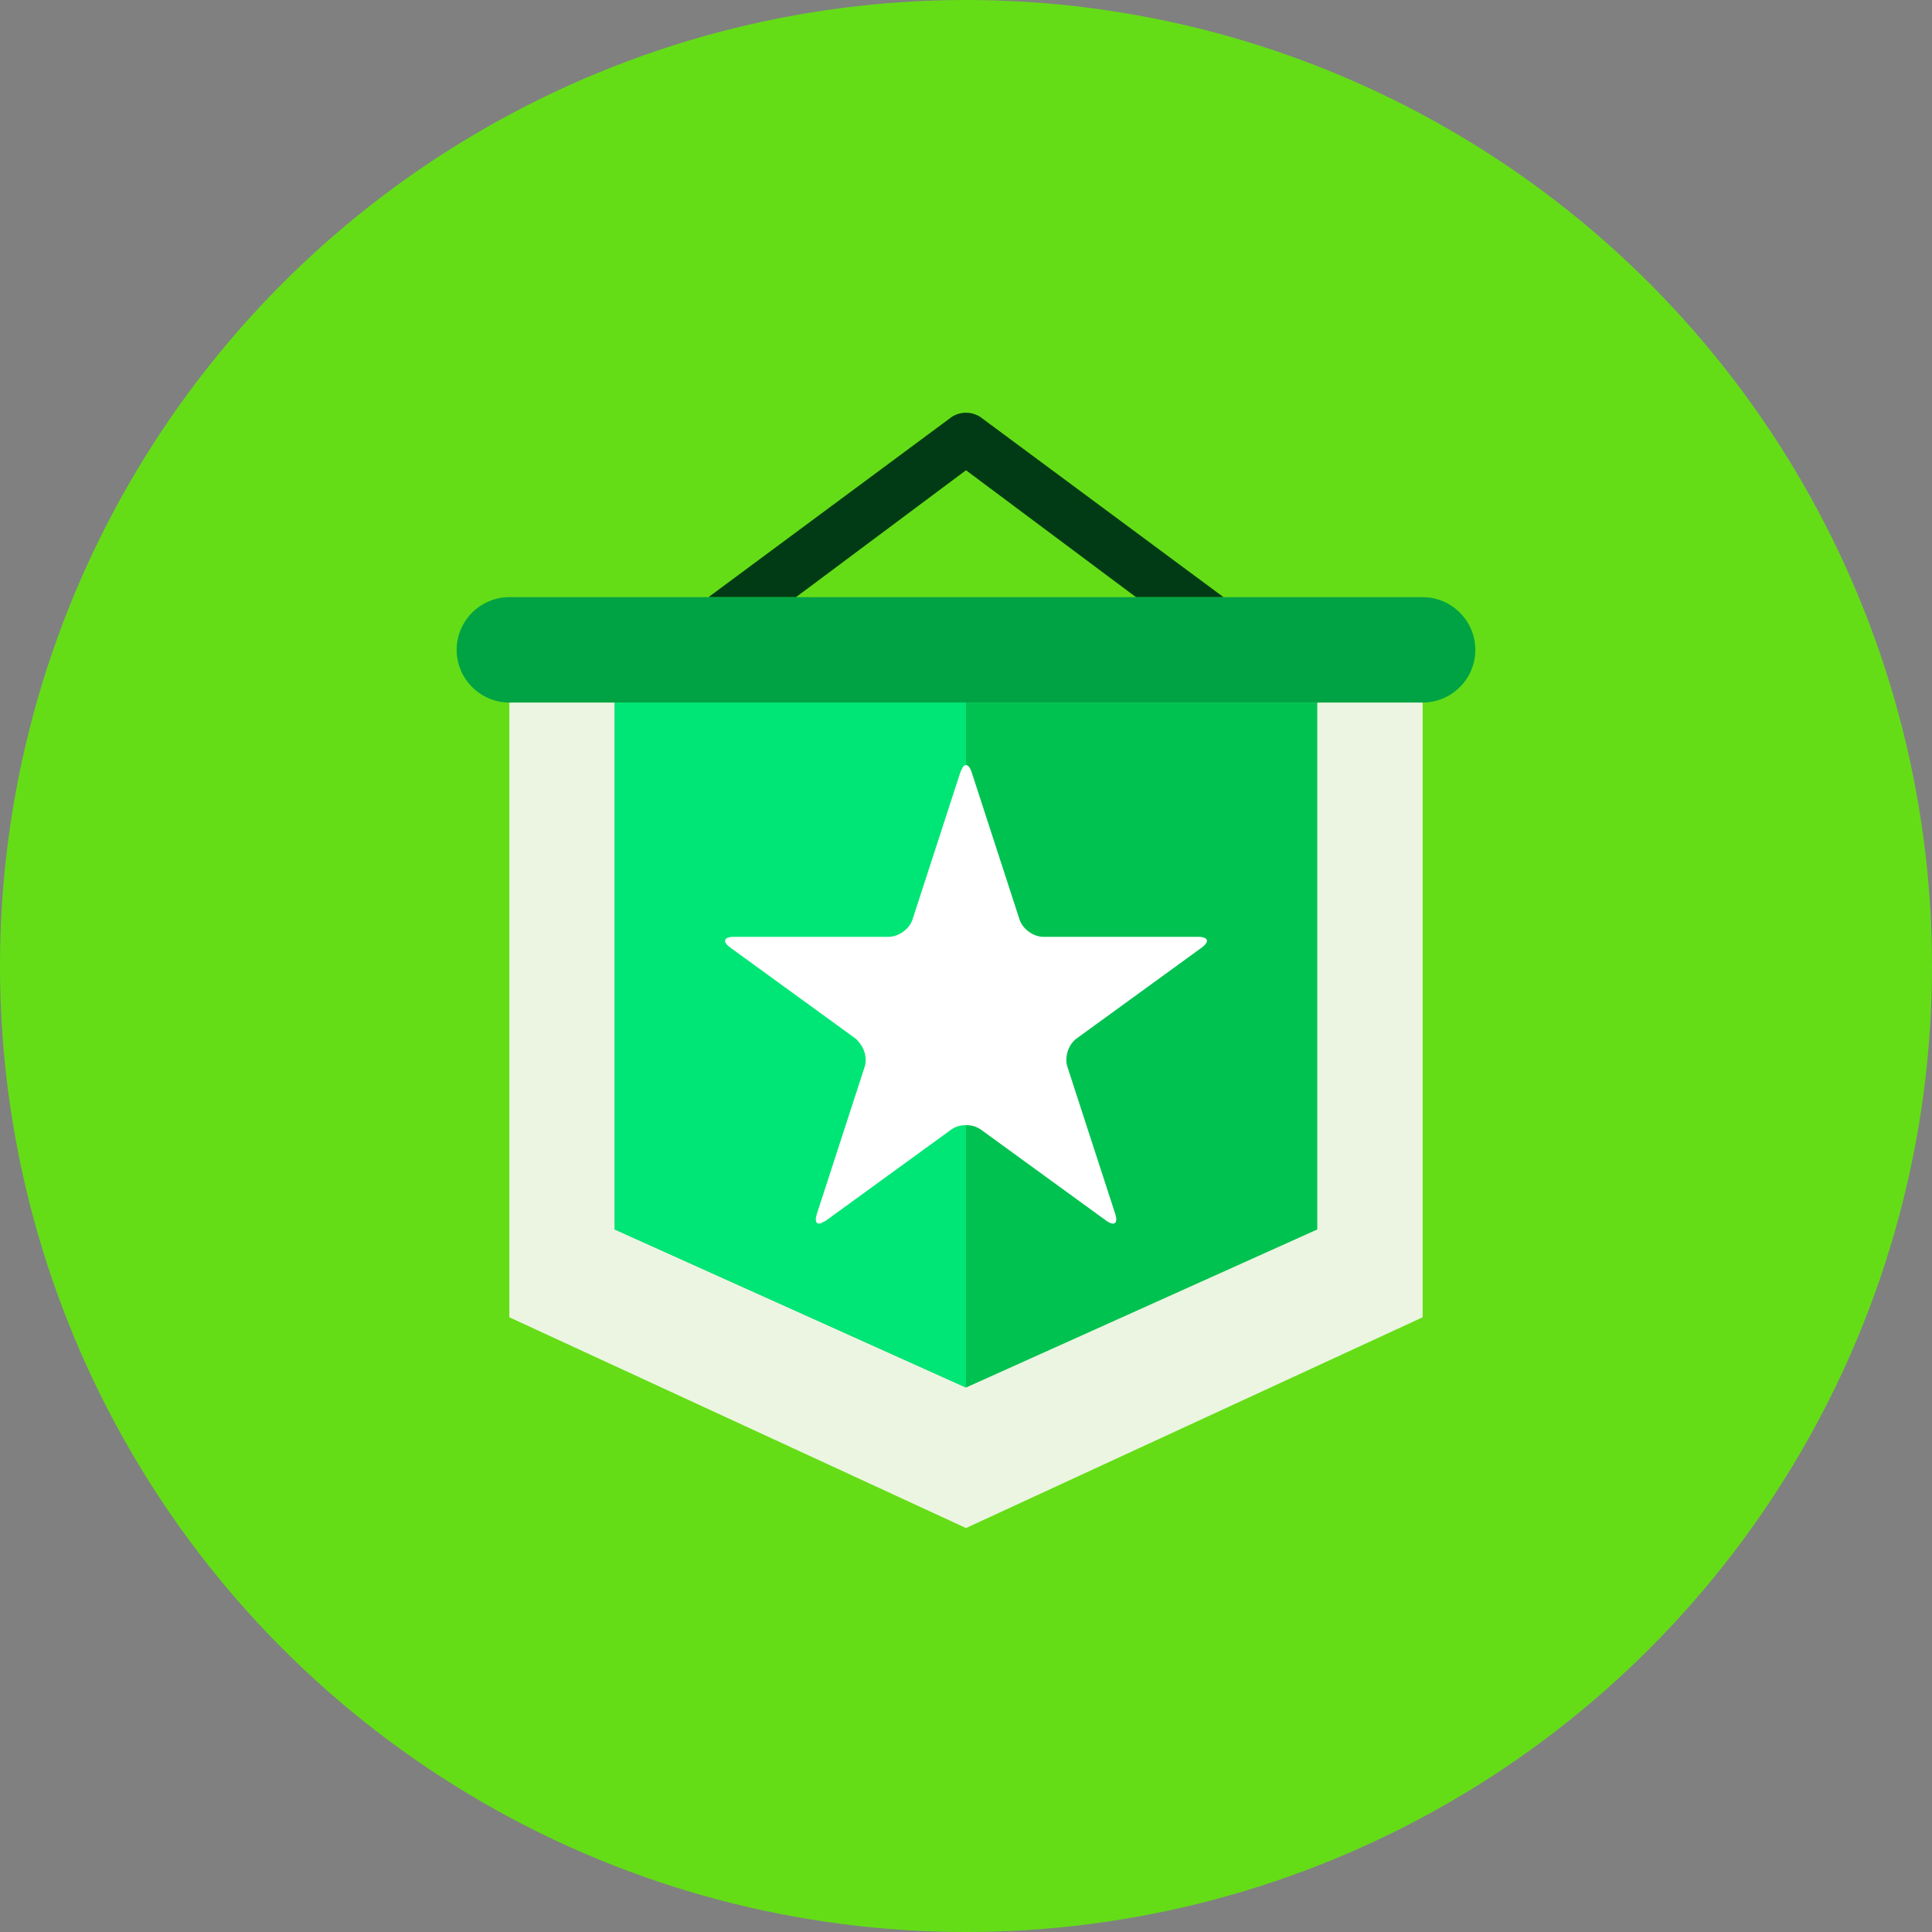 <?xml version="1.0" encoding="iso-8859-1"?>
<!-- Generator: Adobe Illustrator 19.0.0, SVG Export Plug-In . SVG Version: 6.00 Build 0)  -->
<svg version="1.1" id="Layer_1" xmlns="http://www.w3.org/2000/svg" xmlns:xlink="http://www.w3.org/1999/xlink" x="0px" y="0px"
	 viewBox="0 0 512 512" style="enable-background:new 0 0 512 512;" xml:space="preserve">
<rect x="0" y="0" width="512" height="512" fill="#808080" stroke="none"/>
<circle style="fill:#64DD17;" cx="256" cy="256" r="256"/>
<polygon style="fill:#ECF5E1;" points="134.982,349.091 256,404.945 377.018,349.091 377.018,186.182 134.982,186.182 "/>
<polygon style="fill:#00C250;" points="162.909,186.182 162.909,325.818 256,367.709 349.091,325.818 349.091,186.182 "/>
<path style="fill:#003B15;" d="M210.944,158.255L256,124.621l45.056,33.634h23.189l-64.517-47.798c-2.276-1.438-5.176-1.438-7.457,0
	l-64.517,47.798H210.944z"/>
<path style="fill:#00A344;" d="M390.982,172.218c0,7.68-6.284,13.964-13.964,13.964H134.982c-7.68,0-13.964-6.284-13.964-13.964
	s6.284-13.964,13.964-13.964h242.036C384.698,158.255,390.982,164.538,390.982,172.218z"/>
<polygon style="fill:#00E676;" points="162.909,186.182 162.909,325.818 256,367.709 256,186.182 "/>
<path style="fill:#FFFFFF;" d="M317.547,248.273h-41.034c-2.658,0-5.511-2.071-6.33-4.599l-12.684-39.028
	c-0.614-1.899-1.527-2.374-2.295-1.424c-0.084,0.102-0.154,0.34-0.237,0.484c-0.158,0.279-0.326,0.517-0.461,0.936l-12.679,39.028
	c-0.41,1.257-1.317,2.392-2.453,3.221c-1.154,0.852-2.541,1.378-3.882,1.378h-41.034c-1.331,0-2.099,0.321-2.267,0.838
	c-0.168,0.517,0.27,1.229,1.34,2.011l18.6,13.507l14.601,10.608c0.256,0.191,0.447,0.475,0.675,0.703
	c1.657,1.718,2.472,4.515,1.745,6.744l-12.679,39.028c-0.624,1.899-0.158,2.816,1.015,2.495c0.135-0.033,0.321-0.177,0.475-0.247
	c0.293-0.13,0.573-0.233,0.931-0.489l33.196-24.125c2.155-1.564,5.683-1.564,7.838,0l33.196,24.125
	c2.15,1.564,3.24,0.773,2.425-1.759l-12.688-39.028c-0.824-2.532,0.27-5.883,2.425-7.452l33.201-24.12
	C320.624,249.553,320.209,248.273,317.547,248.273z"/>
<g>
</g>
<g>
</g>
<g>
</g>
<g>
</g>
<g>
</g>
<g>
</g>
<g>
</g>
<g>
</g>
<g>
</g>
<g>
</g>
<g>
</g>
<g>
</g>
<g>
</g>
<g>
</g>
<g>
</g>
</svg>
